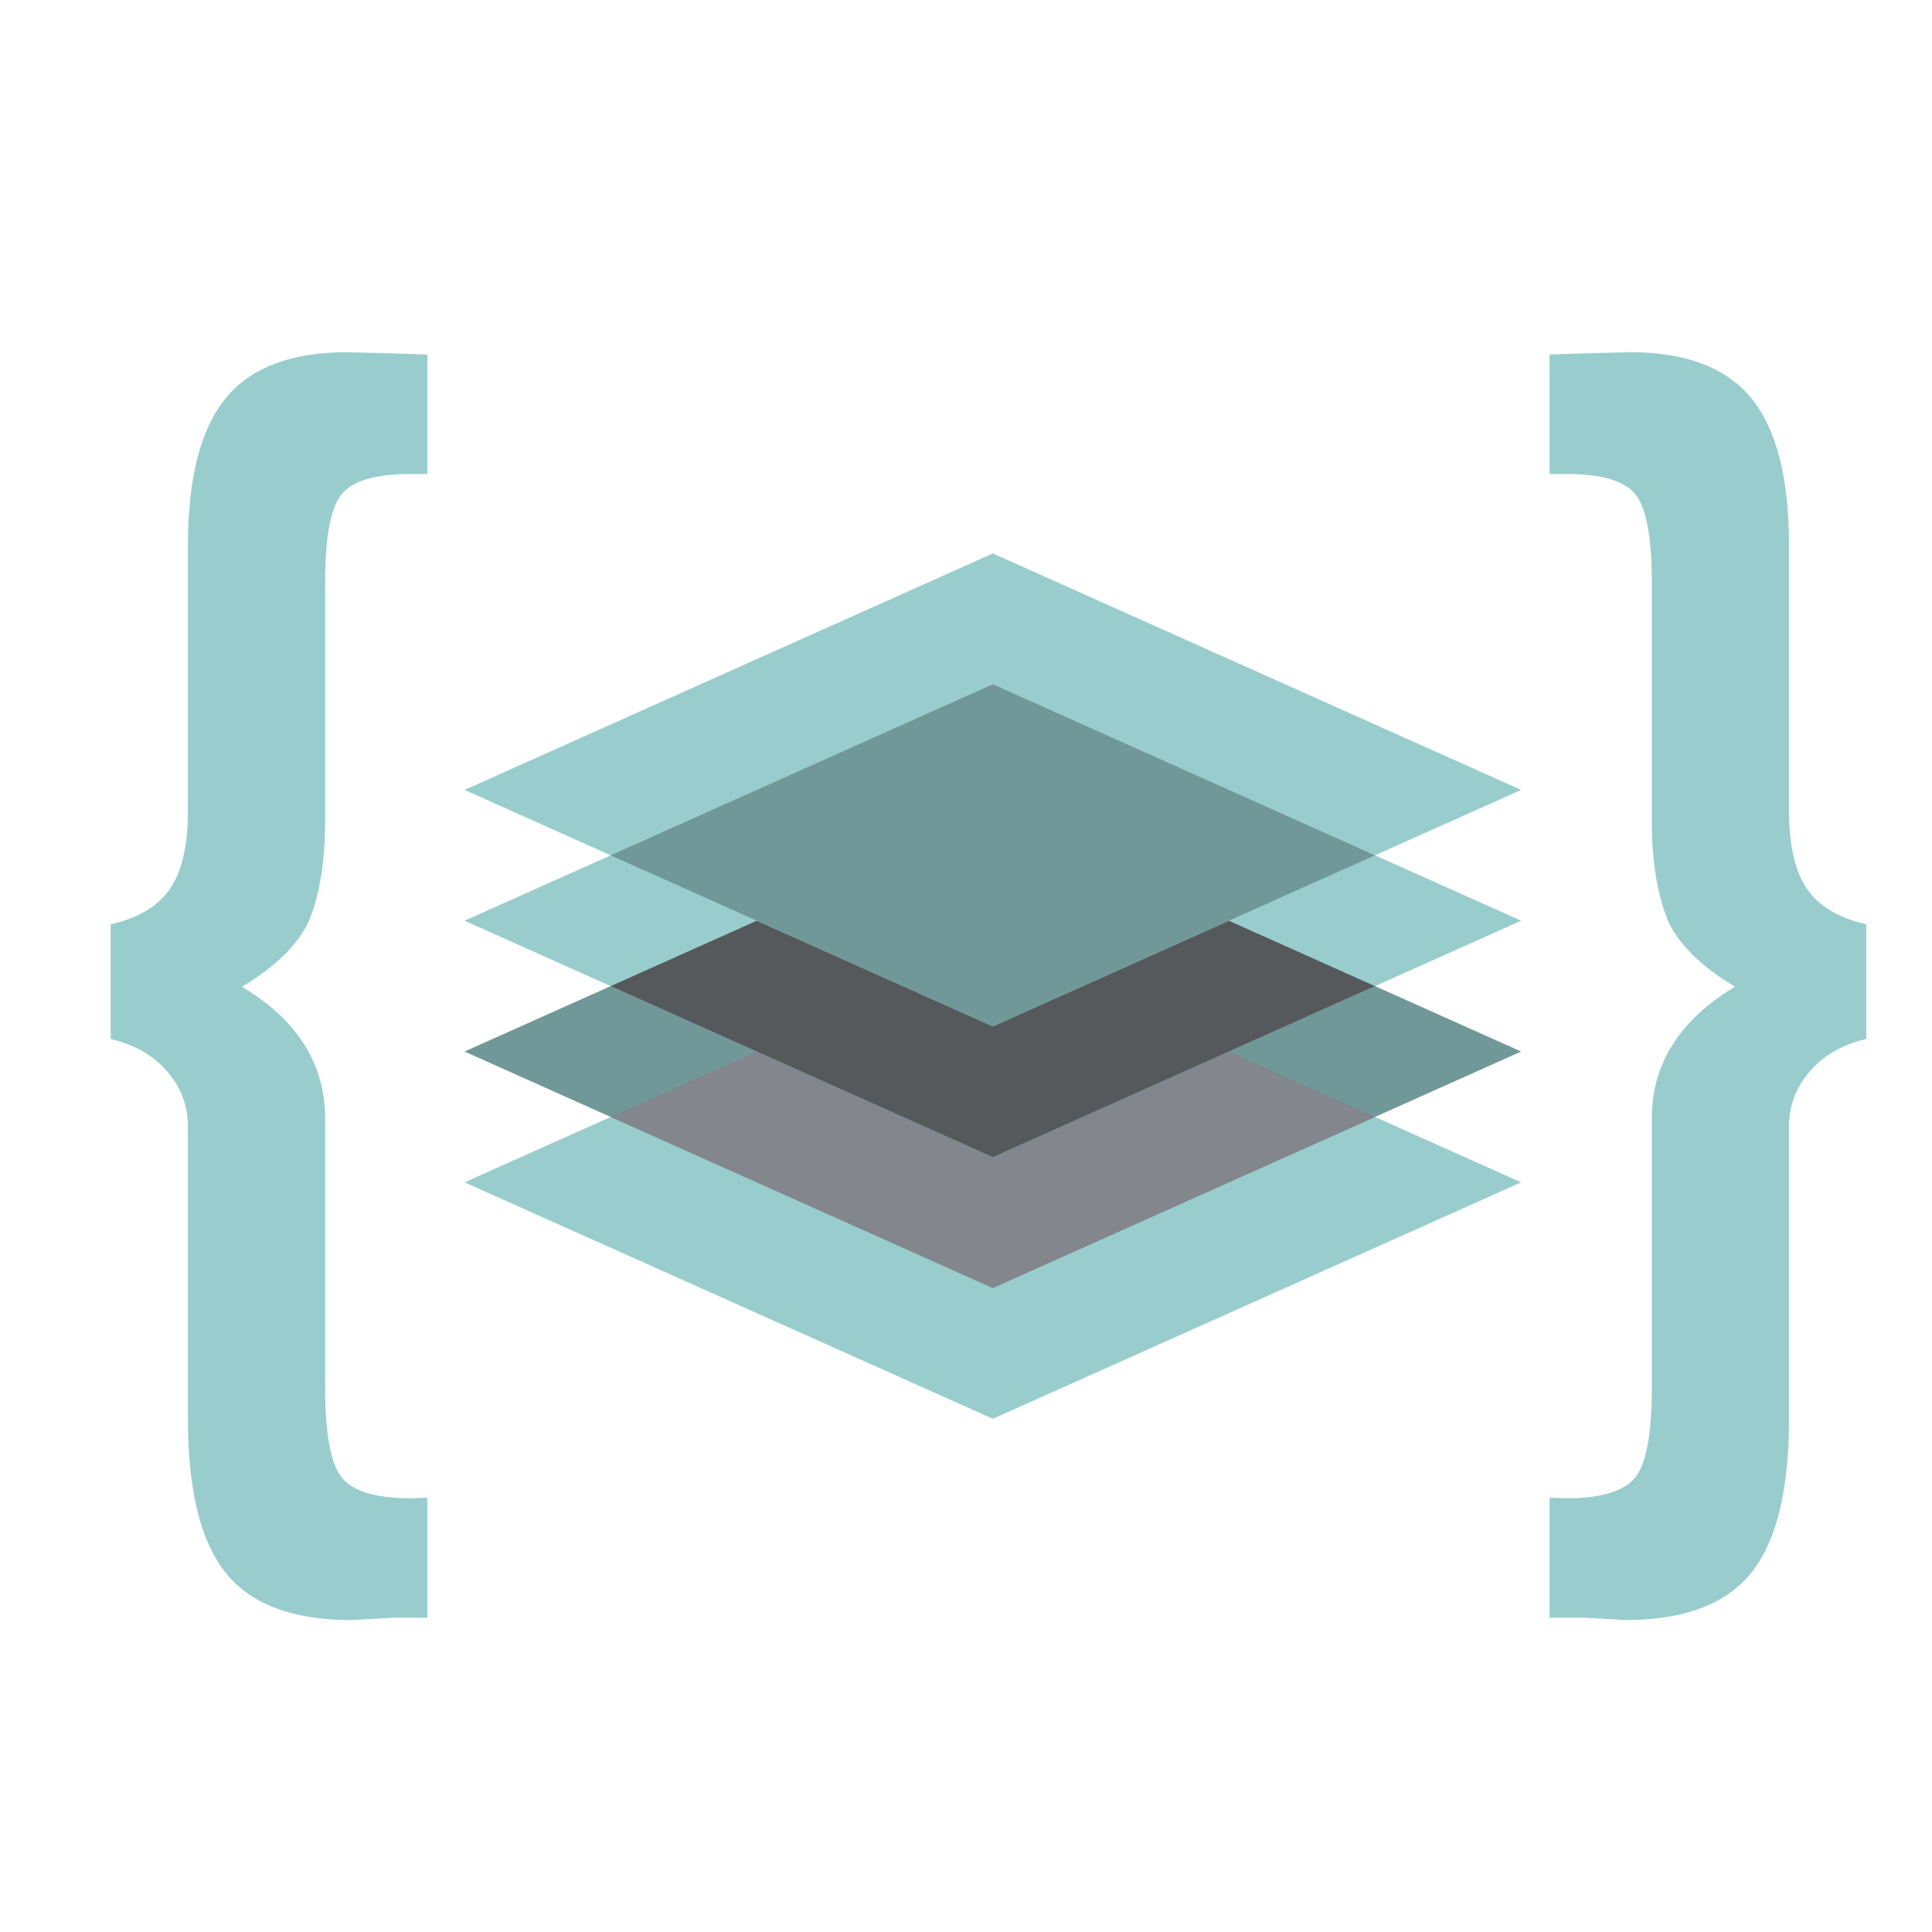 <svg width="192" height="192" version="1.1" viewBox="0 0 192 192" xmlns="http://www.w3.org/2000/svg">
 <path d="m34.5 35c-5.55 0-9.575 1.526-12.074 4.576-2.499 3.051-3.75 7.941-3.75 14.672v26.334c0 3.425-0.591 6.002-1.772 7.734s-3.149 2.913-5.904 3.543v11.396c2.362 0.551 4.232 1.623 5.609 3.217 1.378 1.594 2.066 3.414 2.066 5.461v29.051c0 7.125 1.26 12.242 3.779 15.352 2.519 3.11 6.671 4.664 12.457 4.664l4.193-0.236h3.365v-11.926l-1.654 0.059c-3.503 0-5.806-0.71-6.908-2.127-1.063-1.417-1.594-4.368-1.594-8.855v-26.748c0-5.432-2.755-9.801-8.266-13.107 3.228-1.929 5.413-4.033 6.555-6.316 1.141-2.637 1.711-6.042 1.711-10.215v-23.736c0-4.369 0.531-7.243 1.594-8.621 1.063-1.378 3.365-2.066 6.908-2.066h1.654v-11.867l-3.424-0.119-4.547-0.117zm127.47 0-4.547 0.117-3.424 0.119v11.867h1.652c3.543 0 5.845 0.689 6.908 2.066 1.063 1.378 1.594 4.252 1.594 8.621v23.736c0 4.173 0.571 7.577 1.713 10.215 1.141 2.283 3.327 4.388 6.555 6.316-5.511 3.307-8.268 7.675-8.268 13.107v26.748c0 4.487-0.531 7.438-1.594 8.855-1.102 1.417-3.405 2.127-6.908 2.127l-1.652-0.059v11.926h3.365l4.191 0.236c5.786 0 9.94-1.554 12.459-4.664s3.779-8.227 3.779-15.352v-29.051c0-2.047 0.689-3.867 2.066-5.461 1.378-1.594 3.248-2.666 5.609-3.217v-11.396c-2.755-0.63-4.723-1.811-5.904-3.543-1.181-1.732-1.772-4.31-1.772-7.734v-26.334c0-6.731-1.25-11.621-3.75-14.672-2.5-3.051-6.524-4.576-12.074-4.576z" style="fill-rule:evenodd;fill:#99cdcd"/>
 <polygon points="98.666 141 46.166 117.5 98.666 94 151.17 117.5" style="fill-rule:evenodd;fill:#99cdcd"/>
 <polygon points="98.666 128 46.166 104.5 98.666 81 151.17 104.5" style="fill-rule:evenodd;fill:#719898"/>
 <path d="m98.666 94 37.978 17-37.978 17-37.979-17z" style="fill-rule:evenodd;fill:#83868c"/>
 <polygon points="98.666 115 46.166 91.5 98.666 68 151.17 91.5" style="fill-rule:evenodd;fill:#99cdcd"/>
 <path d="m98.666 81 37.978 17-37.978 17-37.979-17z" style="fill-rule:evenodd;fill:#56595b"/>
 <polygon points="98.666 102 46.166 78.5 98.666 55 151.17 78.5" style="fill-rule:evenodd;fill:#99cdcd"/>
 <path d="m98.666 68 37.978 17-37.978 17-37.979-17z" style="fill-rule:evenodd;fill:#719898"/>
</svg>
